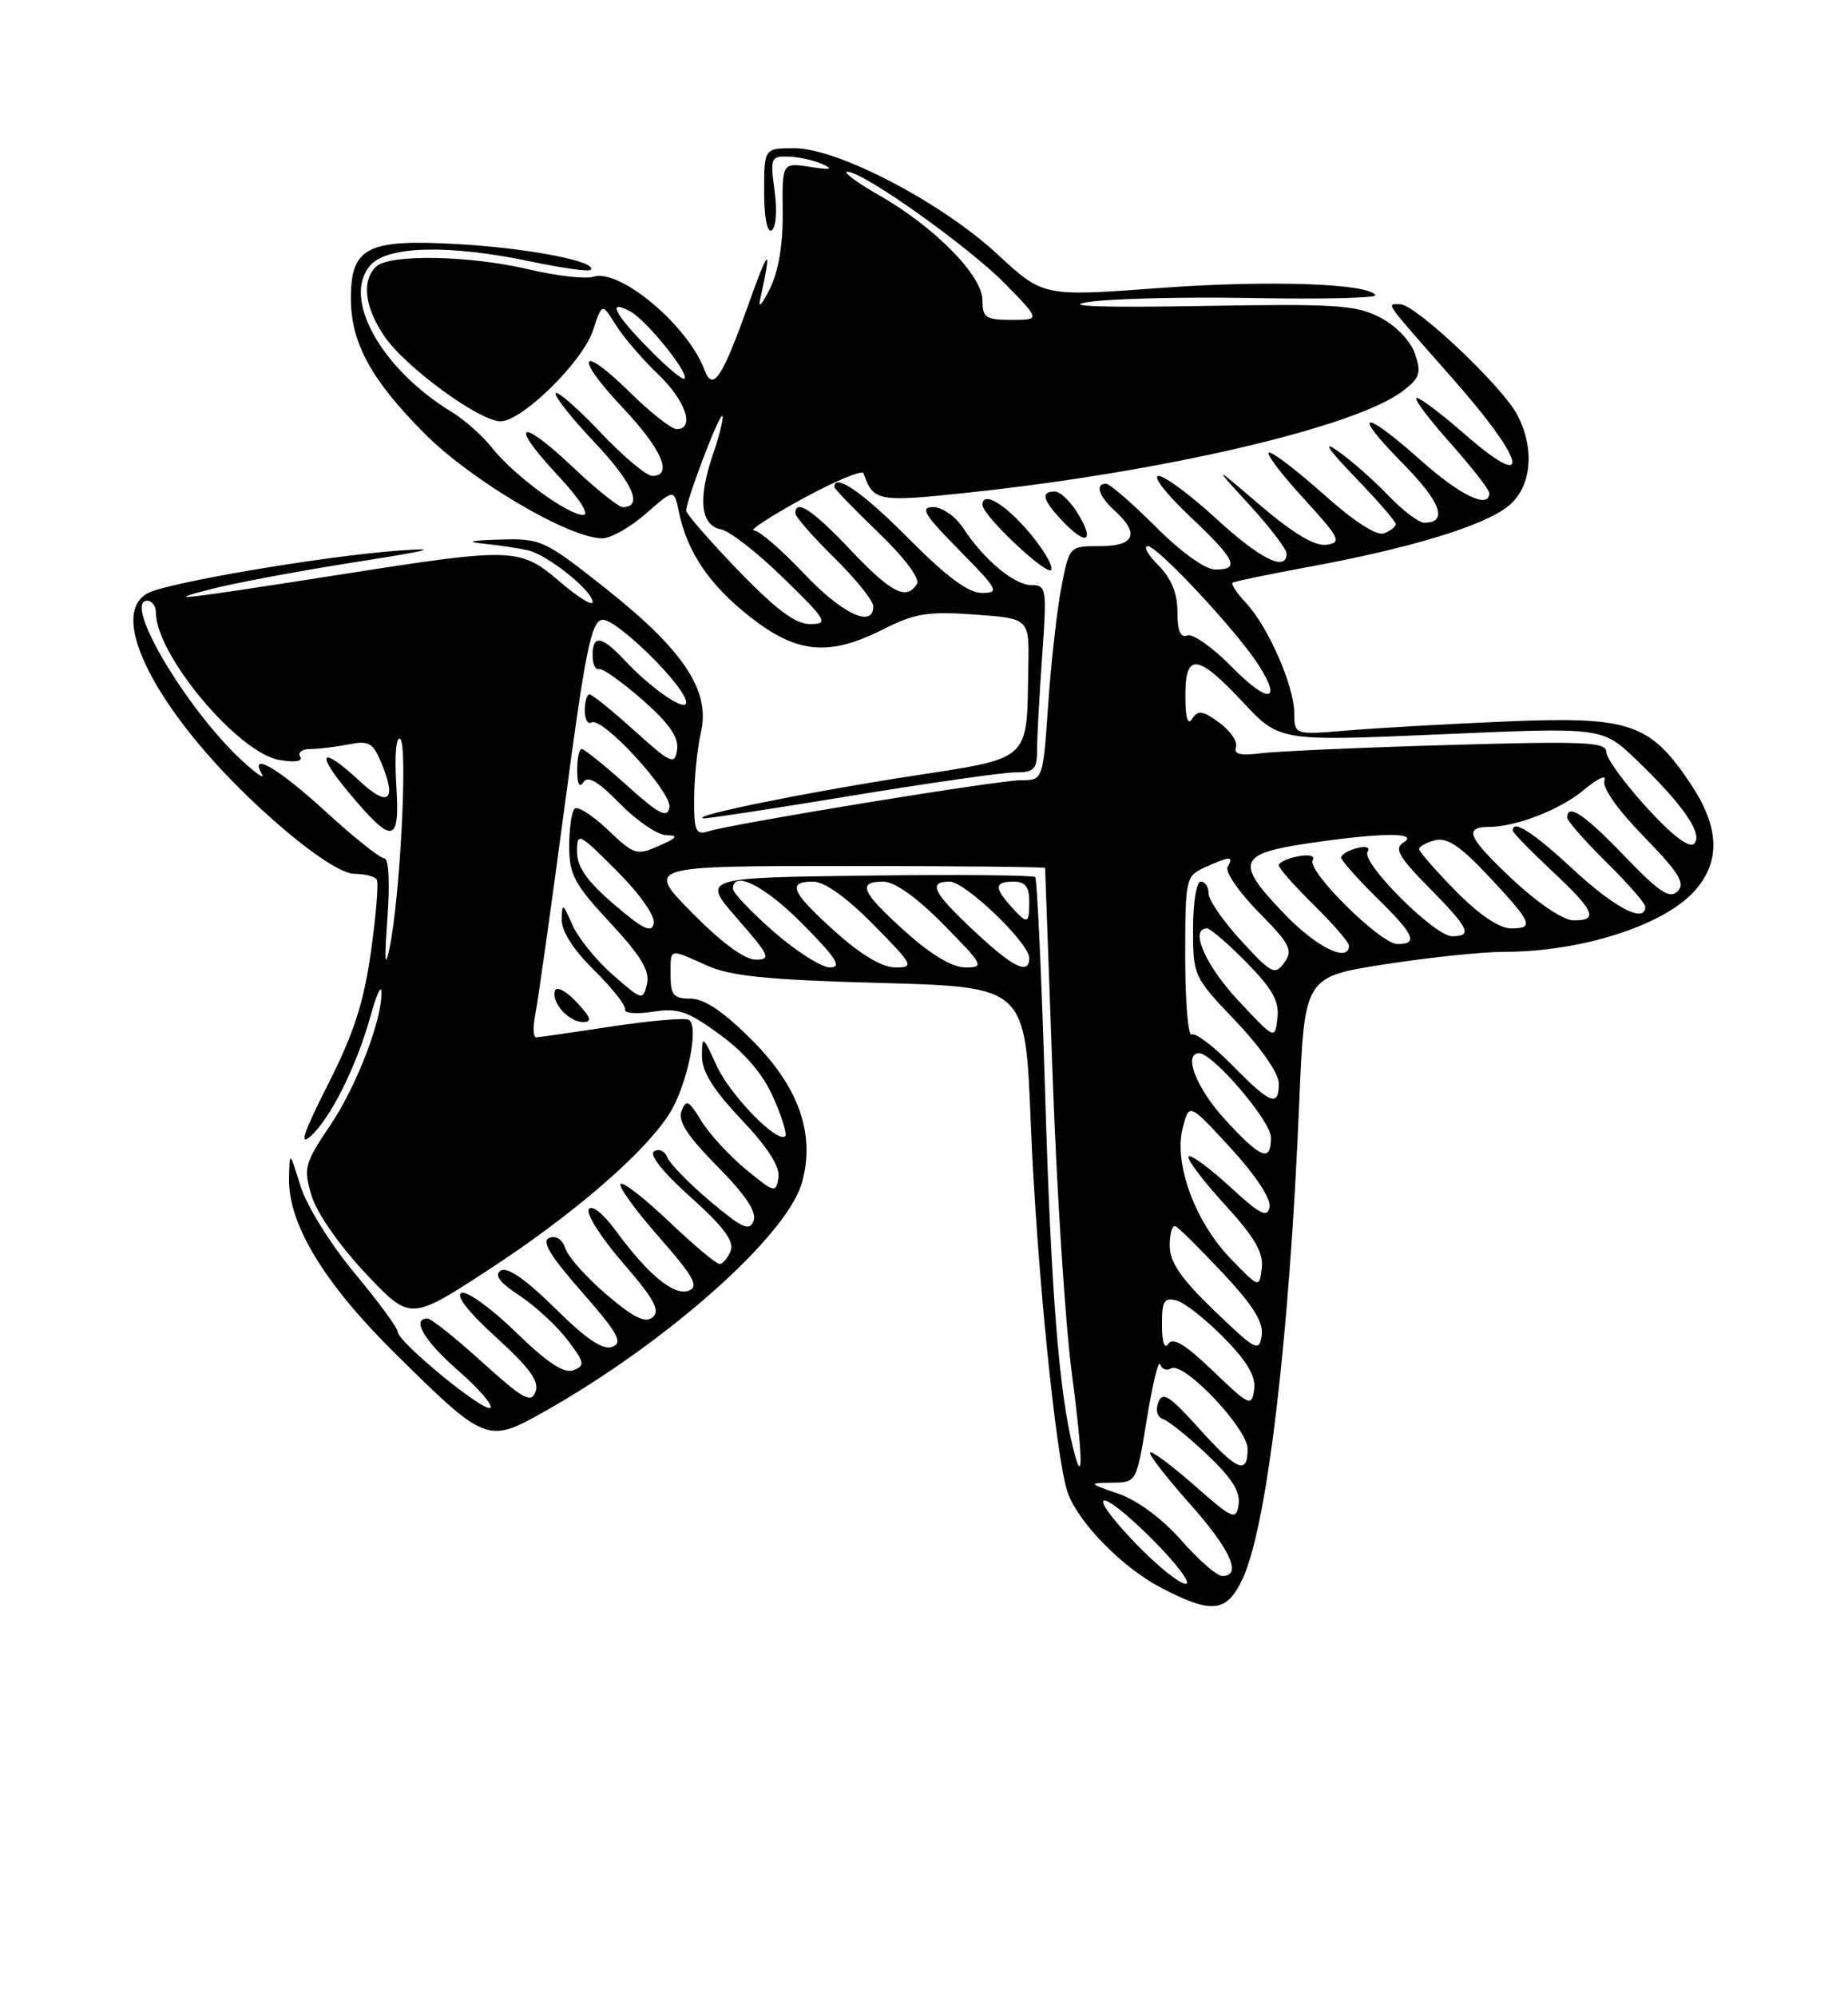 <?xml version="1.0" encoding="UTF-8" standalone="no"?>
<!DOCTYPE svg PUBLIC "-//W3C//DTD SVG 1.1//EN" "http://www.w3.org/Graphics/SVG/1.1/DTD/svg11.dtd" >
<svg xmlns="http://www.w3.org/2000/svg" xmlns:xlink="http://www.w3.org/1999/xlink" version="1.1" viewBox="0 0 237 256">
 <g >
 <path fill="currentColor"
d=" M 159.32 202.45 C 162.47 195.85 165.36 171.69 166.62 141.35 C 167.30 125.20 167.30 125.20 177.59 123.60 C 183.24 122.72 190.13 122.00 192.89 122.00 C 202.75 122.00 213.31 118.64 217.29 114.23 C 220.69 110.48 220.54 106.04 216.84 100.50 C 211.59 92.65 209.06 91.80 193.00 92.48 C 185.57 92.80 176.46 93.32 172.75 93.63 C 166.00 94.20 166.00 94.20 165.98 91.35 C 165.95 87.86 162.62 80.29 159.77 77.25 C 158.61 76.02 157.85 74.87 158.08 74.69 C 158.31 74.52 162.78 73.59 168.00 72.63 C 180.79 70.28 190.19 67.43 193.37 64.92 C 196.40 62.54 196.91 57.66 194.60 53.20 C 192.72 49.56 181.54 39.00 179.57 39.00 C 177.78 39.00 177.27 38.27 186.40 48.64 C 195.79 59.29 196.60 63.30 187.81 55.62 C 184.91 53.08 182.15 51.00 181.69 51.00 C 181.22 51.00 183.13 53.56 185.92 56.70 C 188.71 59.83 191.00 62.76 191.00 63.20 C 191.00 65.30 187.29 63.53 182.21 59.00 C 174.74 52.34 173.20 52.61 179.90 59.40 C 184.82 64.38 185.76 67.00 182.64 67.00 C 181.95 67.00 179.84 65.39 177.95 63.41 C 176.05 61.44 173.15 58.90 171.50 57.76 C 169.56 56.42 170.36 57.61 173.75 61.13 C 176.64 64.12 179.00 66.84 179.00 67.17 C 179.00 67.51 178.33 68.04 177.50 68.36 C 176.57 68.72 173.68 66.86 169.88 63.47 C 166.51 60.46 163.31 58.00 162.77 58.00 C 162.24 58.00 164.17 60.59 167.06 63.75 C 171.84 68.97 172.12 69.53 170.13 69.82 C 168.65 70.04 165.94 68.44 161.72 64.85 C 155.50 59.54 155.50 59.54 160.25 64.73 C 162.86 67.58 165.00 70.38 165.00 70.96 C 165.00 73.34 161.62 71.67 156.00 66.50 C 152.71 63.48 149.37 61.00 148.57 61.00 C 147.77 61.00 149.57 63.32 152.56 66.15 C 158.51 71.77 159.10 73.00 155.85 73.00 C 154.57 73.00 151.45 70.76 148.20 67.50 C 145.17 64.47 142.31 62.00 141.85 62.00 C 140.39 62.00 140.92 63.62 143.00 65.50 C 146.20 68.40 145.52 70.00 141.07 70.00 C 137.14 70.00 137.14 70.00 136.12 75.25 C 135.56 78.14 134.80 84.89 134.43 90.25 C 133.76 100.00 133.76 100.00 130.95 100.00 C 128.00 100.00 93.94 105.57 90.81 106.56 C 89.23 107.06 89.00 106.52 89.02 102.32 C 89.04 99.67 89.43 95.85 89.90 93.83 C 91.13 88.54 87.65 83.31 77.67 75.42 C 69.78 69.18 69.40 69.00 64.03 69.16 C 60.34 69.27 59.66 69.44 62.00 69.68 C 63.92 69.88 66.48 70.26 67.67 70.52 C 70.19 71.08 76.00 75.71 76.00 77.17 C 76.00 77.71 74.12 76.55 71.82 74.58 C 66.71 70.20 65.84 70.17 44.50 73.51 C 22.69 76.92 20.63 77.16 27.05 75.51 C 30.11 74.72 38.43 73.17 45.55 72.05 C 55.32 70.52 56.66 70.16 51.00 70.58 C 41.32 71.31 21.47 74.68 18.95 76.03 C 13.23 79.09 21.34 93.32 35.98 105.92 C 40.41 109.73 43.95 112.00 45.47 112.00 C 46.80 112.00 48.08 112.34 48.32 112.75 C 48.57 113.16 48.23 117.33 47.57 122.00 C 46.65 128.52 45.37 132.48 42.06 139.00 C 38.92 145.19 38.32 146.99 39.85 145.62 C 42.40 143.33 45.78 136.54 47.53 130.19 C 48.24 127.61 48.86 126.21 48.91 127.07 C 49.10 130.43 45.80 139.10 42.40 144.16 C 39.04 149.15 38.89 149.69 39.96 153.26 C 40.62 155.45 43.51 159.62 46.85 163.17 C 52.61 169.29 52.61 169.29 62.55 162.82 C 73.49 155.71 82.82 147.65 85.91 142.64 C 88.14 139.03 89.68 131.54 88.36 130.72 C 87.89 130.43 83.45 130.81 78.50 131.56 C 73.55 132.31 69.17 132.95 68.77 132.96 C 68.38 132.98 68.33 131.62 68.66 129.94 C 69.00 128.26 70.69 116.26 72.42 103.28 C 75.05 83.46 75.83 79.64 77.23 79.44 C 78.97 79.18 88.00 88.06 88.00 90.03 C 88.00 91.35 83.49 88.26 80.08 84.60 C 77.17 81.48 76.00 81.31 76.00 84.00 C 76.00 85.10 76.36 85.89 76.80 85.75 C 77.24 85.61 79.75 87.39 82.38 89.69 C 85.83 92.73 87.06 94.49 86.83 96.08 C 86.53 98.10 86.09 97.91 81.35 93.64 C 78.52 91.09 75.93 89.00 75.60 89.00 C 75.27 89.00 75.00 89.93 75.00 91.06 C 75.00 92.19 75.37 92.89 75.83 92.60 C 77.21 91.75 86.23 101.58 85.85 103.51 C 85.57 104.92 84.51 104.37 80.35 100.63 C 77.52 98.08 74.93 96.00 74.60 96.00 C 74.27 96.00 74.01 97.24 74.02 98.75 C 74.02 100.48 74.32 101.04 74.82 100.26 C 75.38 99.37 76.73 100.16 79.51 103.01 C 81.65 105.20 84.33 107.02 85.45 107.05 C 87.07 107.08 86.87 107.37 84.50 108.42 C 81.66 109.68 81.31 109.57 77.94 106.35 C 75.98 104.49 74.06 103.27 73.69 103.65 C 73.31 104.02 73.00 106.20 73.00 108.48 C 73.00 112.11 73.67 113.35 78.25 118.27 C 82.23 122.55 83.37 124.45 82.97 126.12 C 82.46 128.27 82.35 128.24 78.58 124.94 C 76.45 123.07 74.12 120.18 73.39 118.52 C 72.18 115.74 72.08 115.69 72.04 117.87 C 72.01 119.36 73.55 121.76 76.21 124.37 C 78.52 126.64 80.30 128.90 80.16 129.39 C 80.02 129.87 81.62 130.00 83.70 129.68 C 86.97 129.17 88.18 129.58 92.34 132.62 C 95.54 134.96 97.85 137.67 99.17 140.66 C 100.27 143.14 100.96 145.37 100.71 145.62 C 99.71 146.62 93.61 140.35 91.88 136.54 C 90.15 132.74 90.04 132.67 90.02 135.31 C 90.01 137.33 91.42 139.62 95.08 143.49 C 98.52 147.13 100.05 149.54 99.83 150.96 C 99.52 152.95 99.30 152.89 95.63 149.86 C 93.50 148.10 90.94 145.30 89.92 143.64 C 88.34 141.03 87.99 140.86 87.41 142.39 C 86.91 143.68 88.14 145.59 92.00 149.50 C 95.64 153.18 97.08 155.35 96.64 156.49 C 96.12 157.85 95.18 157.43 91.08 153.97 C 88.36 151.68 85.89 149.14 85.58 148.34 C 85.27 147.53 84.51 147.18 83.89 147.56 C 83.21 147.99 85.00 150.24 88.57 153.44 C 92.76 157.19 94.18 159.08 93.71 160.31 C 93.35 161.24 92.71 162.00 92.28 162.00 C 91.85 162.00 88.94 159.57 85.82 156.59 C 82.70 153.62 79.90 151.44 79.59 151.75 C 79.28 152.06 81.49 155.12 84.51 158.55 C 88.97 163.63 89.68 164.91 88.34 165.42 C 86.45 166.15 83.15 163.43 78.95 157.71 C 77.33 155.52 75.89 154.37 75.51 154.99 C 75.14 155.58 77.13 158.69 79.92 161.91 C 83.88 166.48 84.71 167.99 83.71 168.83 C 82.74 169.63 81.25 168.89 77.77 165.92 C 75.21 163.73 72.84 161.08 72.51 160.02 C 72.14 158.87 71.32 158.32 70.46 158.66 C 69.40 159.06 70.52 160.92 74.62 165.59 C 79.26 170.88 79.93 172.09 78.53 172.63 C 77.33 173.09 75.19 171.65 71.17 167.67 C 67.45 163.99 65.06 162.34 64.23 162.85 C 63.34 163.41 64.04 164.36 66.64 166.07 C 68.66 167.41 71.42 169.96 72.78 171.74 C 74.98 174.64 75.06 175.04 73.54 175.62 C 72.33 176.09 70.19 174.67 66.17 170.76 C 63.05 167.72 59.91 165.45 59.20 165.72 C 58.38 166.02 60.04 168.15 63.63 171.41 C 67.92 175.31 69.19 177.06 68.68 178.39 C 68.10 179.90 67.08 179.34 61.83 174.58 C 58.44 171.51 55.29 169.00 54.83 169.00 C 52.72 169.00 54.40 171.87 58.74 175.65 C 61.36 177.94 63.23 180.09 62.89 180.43 C 62.18 181.15 51.00 172.00 51.00 170.69 C 51.00 170.21 48.51 166.82 45.46 163.16 C 42.35 159.42 39.32 154.53 38.53 152.00 C 37.14 147.50 37.14 147.50 37.07 151.05 C 36.96 156.87 41.53 164.43 50.58 173.38 C 62.24 184.91 62.52 185.02 69.68 181.00 C 85.46 172.14 100.98 158.37 102.86 151.54 C 104.57 145.35 102.45 139.32 96.44 133.31 C 92.79 129.66 90.33 128.00 88.57 128.00 C 86.38 128.00 86.00 127.55 86.00 125.00 C 86.00 121.47 85.73 121.54 90.63 123.74 C 93.69 125.12 98.35 125.59 113.00 125.99 C 131.50 126.50 131.50 126.50 132.19 143.88 C 132.92 162.18 135.47 187.47 136.97 191.43 C 138.45 195.33 144.04 200.98 148.91 203.51 C 155.39 206.89 157.30 206.70 159.32 202.45 Z  M 73.94 128.44 C 72.62 127.03 71.38 126.37 71.18 126.97 C 70.67 128.49 72.92 131.00 74.80 131.00 C 75.98 131.00 75.77 130.39 73.94 128.44 Z  M 109.16 102.00 C 119.18 100.35 128.64 99.00 130.19 99.00 C 132.61 99.00 133.00 98.61 133.00 96.15 C 133.00 94.59 133.29 89.19 133.65 84.15 C 134.27 75.44 134.20 75.00 132.30 75.00 C 130.07 75.00 126.21 71.77 123.52 67.68 C 122.54 66.18 120.84 65.00 119.67 65.00 C 117.94 65.00 118.53 65.97 123.00 70.50 C 128.01 75.58 128.24 76.00 125.94 76.00 C 124.18 76.00 121.40 73.94 116.50 69.00 C 110.65 63.11 107.00 60.58 107.00 62.42 C 107.00 62.64 109.54 65.28 112.65 68.26 C 116.01 71.49 118.02 74.16 117.59 74.85 C 116.26 77.01 114.29 76.00 109.09 70.50 C 104.25 65.38 102.00 63.89 102.00 65.79 C 102.00 66.22 104.25 68.79 107.00 71.50 C 109.75 74.21 112.00 77.00 112.00 77.71 C 112.00 80.58 108.00 78.69 103.09 73.50 C 100.23 70.47 97.35 67.99 96.69 67.99 C 96.04 67.98 98.86 66.14 102.97 63.90 C 107.08 61.66 110.58 60.20 110.74 60.66 C 112.01 64.28 112.54 64.38 124.17 63.14 C 149.35 60.47 174.01 54.70 179.97 50.07 C 182.11 48.42 182.31 47.78 181.46 45.33 C 180.89 43.68 179.02 41.74 176.99 40.69 C 173.90 39.08 171.29 38.92 154.00 39.22 C 141.60 39.44 136.28 39.26 139.38 38.74 C 142.07 38.28 151.59 38.04 160.54 38.20 C 169.49 38.37 176.63 38.20 176.40 37.83 C 175.45 36.31 162.58 35.89 148.64 36.92 C 133.79 38.02 133.79 38.02 127.92 32.59 C 120.75 25.94 107.44 19.00 101.88 19.00 C 98.00 19.00 98.00 19.00 98.00 24.56 C 98.00 27.91 98.39 29.88 98.97 29.52 C 99.53 29.17 99.68 26.98 99.34 24.46 C 98.76 20.24 98.86 20.00 101.11 20.07 C 102.43 20.11 104.40 20.55 105.50 21.05 C 106.96 21.71 106.52 21.80 103.90 21.39 C 100.31 20.84 100.31 20.84 100.38 27.17 C 100.43 31.26 99.85 34.74 98.74 37.00 C 97.79 38.92 97.22 39.60 97.46 38.50 C 99.03 31.40 98.66 31.51 96.01 38.95 C 92.62 48.47 91.42 50.27 90.35 47.42 C 88.22 41.71 79.49 34.39 76.09 35.47 C 75.10 35.79 71.41 35.37 67.89 34.54 C 60.18 32.72 49.86 32.54 48.20 34.20 C 46.36 36.04 46.76 39.35 49.28 43.08 C 51.92 47.00 61.48 54.00 64.19 54.00 C 66.95 54.00 74.73 46.35 76.06 42.33 C 77.21 38.82 77.21 38.82 78.98 41.66 C 79.96 43.22 82.39 46.05 84.38 47.95 C 87.93 51.33 89.18 55.00 86.78 55.00 C 86.12 55.00 83.43 52.89 80.81 50.31 C 74.31 43.91 73.54 45.57 79.89 52.29 C 84.88 57.57 86.36 61.00 83.65 61.00 C 82.90 61.00 79.93 58.50 77.03 55.44 C 74.14 52.39 71.55 50.12 71.27 50.39 C 70.99 50.67 73.23 53.51 76.25 56.70 C 81.19 61.94 82.53 65.00 79.86 65.00 C 79.32 65.00 76.43 62.68 73.43 59.84 C 66.58 53.36 65.20 54.16 71.54 60.93 C 74.36 63.96 75.67 66.00 74.79 66.00 C 72.80 66.00 65.85 60.89 63.12 57.42 C 61.91 55.89 59.61 53.83 58.00 52.85 C 48.83 47.28 43.76 38.13 47.54 33.96 C 49.77 31.50 57.66 31.33 68.08 33.52 C 72.05 34.35 75.50 34.84 75.74 34.59 C 76.78 33.55 67.78 31.80 58.73 31.29 C 47.08 30.62 45.00 31.68 45.00 38.25 C 45.00 43.94 47.58 48.67 54.45 55.57 C 60.49 61.63 73.00 69.00 77.25 69.00 C 78.34 69.00 80.86 67.57 82.84 65.83 C 86.45 62.66 86.45 62.66 87.06 65.58 C 88.13 70.76 90.93 74.90 96.11 79.00 C 102.19 83.80 106.31 84.19 113.33 80.63 C 117.33 78.61 119.02 78.34 125.00 78.77 C 132.00 79.27 132.00 79.27 131.88 85.38 C 131.64 97.87 132.57 97.04 116.00 99.61 C 102.85 101.66 88.41 104.61 90.23 104.89 C 90.63 104.95 99.15 103.65 109.16 102.00 Z  M 131.84 68.06 C 128.80 64.52 126.00 62.91 126.00 64.71 C 126.00 66.09 134.48 74.05 134.83 73.01 C 135.03 72.42 133.68 70.20 131.84 68.06 Z  M 138.34 66.00 C 137.37 64.35 135.99 63.00 135.28 63.00 C 133.44 63.00 133.69 64.04 136.17 66.69 C 139.24 69.95 140.45 69.56 138.34 66.00 Z  M 145.73 197.92 C 138.92 190.85 140.77 190.29 147.78 197.30 C 150.91 200.43 152.84 203.00 152.06 203.00 C 151.27 203.00 148.43 200.71 145.73 197.92 Z  M 151.50 197.43 C 149.10 194.70 145.90 192.31 143.50 191.48 C 139.52 190.10 139.52 190.09 142.63 190.04 C 145.76 190.00 145.76 190.00 147.08 181.86 C 147.81 177.38 148.58 174.23 148.79 174.87 C 149.00 175.50 149.62 175.73 150.18 175.39 C 151.76 174.41 160.00 183.08 160.00 185.71 C 160.00 189.11 158.67 188.54 153.70 183.01 C 149.99 178.89 149.09 178.32 148.55 179.74 C 148.16 180.76 148.41 181.64 149.17 181.89 C 149.87 182.12 152.42 184.18 154.82 186.45 C 157.95 189.40 159.10 191.21 158.85 192.82 C 158.52 194.91 158.15 194.75 153.20 190.41 C 150.29 187.85 147.72 185.94 147.50 186.17 C 147.27 186.39 149.55 189.33 152.55 192.70 C 157.82 198.61 159.35 202.00 156.75 202.00 C 156.06 202.00 153.70 199.94 151.50 197.43 Z  M 137.64 185.69 C 135.82 178.46 134.80 165.61 134.05 140.69 C 133.59 125.40 133.01 112.68 132.76 112.42 C 132.50 112.17 122.77 112.08 111.13 112.23 C 89.97 112.50 89.97 112.50 94.56 117.75 C 98.71 122.49 98.94 123.00 96.91 123.00 C 95.49 123.00 92.50 120.79 88.76 117.00 C 82.85 111.00 82.85 111.00 108.43 111.00 C 122.49 111.00 134.01 111.11 134.03 111.25 C 134.04 111.39 134.48 123.42 135.00 138.00 C 135.52 152.57 136.62 169.65 137.45 175.94 C 138.88 186.80 138.96 190.95 137.64 185.69 Z  M 155.56 175.72 C 152.02 172.32 150.40 171.34 149.83 172.24 C 149.35 173.00 149.02 172.05 149.02 169.84 C 149.00 166.76 149.29 166.26 150.87 166.68 C 151.90 166.95 154.64 169.10 156.96 171.46 C 159.97 174.53 161.08 176.42 160.84 178.10 C 160.52 180.33 160.24 180.21 155.56 175.72 Z  M 155.74 168.00 C 151.45 163.87 150.03 161.80 150.01 159.67 C 150.01 158.11 150.34 156.98 150.75 157.17 C 151.17 157.35 153.90 160.06 156.83 163.18 C 160.72 167.33 162.06 169.49 161.81 171.18 C 161.48 173.33 161.04 173.10 155.74 168.00 Z  M 157.81 161.31 C 153.26 156.60 150.51 149.12 151.68 144.57 C 152.50 141.35 152.50 141.35 157.83 147.15 C 161.02 150.62 163.02 153.66 162.82 154.71 C 162.54 156.15 161.59 155.66 157.72 152.09 C 155.10 149.68 152.72 147.94 152.44 148.23 C 152.15 148.51 154.22 151.27 157.03 154.34 C 160.91 158.58 162.06 160.56 161.82 162.53 C 161.50 165.12 161.50 165.12 157.81 161.31 Z  M 157.13 143.52 C 153.44 139.52 151.67 135.00 153.79 135.00 C 155.56 135.00 163.00 143.71 163.00 145.79 C 163.00 149.02 161.75 148.54 157.13 143.52 Z  M 158.04 136.54 C 155.64 134.09 153.29 132.32 152.83 132.60 C 152.38 132.89 152.00 128.44 152.00 122.72 C 152.00 112.55 152.06 112.30 154.55 111.16 C 157.72 109.72 158.30 109.70 157.44 111.10 C 157.07 111.70 158.85 114.31 161.39 116.89 C 165.46 121.02 165.86 121.80 164.71 123.38 C 163.51 125.03 163.08 124.82 159.20 120.60 C 156.89 118.10 155.00 115.36 155.00 114.52 C 155.00 113.69 154.55 113.00 154.00 113.00 C 153.44 113.00 153.00 115.69 153.00 119.07 C 153.00 125.07 153.07 125.22 158.50 130.91 C 161.69 134.26 164.00 137.59 164.00 138.84 C 164.00 141.95 162.96 141.55 158.04 136.54 Z  M 158.75 128.18 C 154.56 123.68 152.54 119.00 154.79 119.00 C 155.23 119.00 157.51 120.97 159.87 123.37 C 163.20 126.76 164.08 128.35 163.83 130.50 C 163.50 133.27 163.50 133.27 158.75 128.18 Z  M 49.68 117.75 C 50.02 113.01 49.86 110.00 49.26 110.00 C 48.73 110.00 45.34 107.30 41.74 104.00 C 35.71 98.47 31.87 96.24 33.60 99.25 C 33.99 99.94 32.84 99.15 31.05 97.50 C 23.93 90.94 15.66 77.00 18.89 77.00 C 19.50 77.00 20.00 77.69 20.00 78.54 C 20.00 83.93 30.52 96.48 35.80 97.40 C 37.85 97.75 38.87 97.60 38.49 96.98 C 38.16 96.44 38.75 96.00 39.82 96.00 C 40.88 96.00 43.08 95.73 44.72 95.41 C 47.32 94.89 47.83 95.19 48.94 97.86 C 50.92 102.64 49.79 103.54 46.11 100.10 C 41.21 95.53 40.34 96.33 44.63 101.46 C 50.40 108.37 51.31 108.24 50.82 100.58 C 50.59 96.88 50.80 94.38 51.32 94.70 C 52.32 95.31 51.32 115.03 49.96 121.50 C 49.37 124.32 49.29 123.21 49.68 117.75 Z  M 99.23 119.42 C 96.35 116.90 94.00 114.43 94.00 113.92 C 94.00 111.46 98.11 113.55 103.00 118.50 C 107.27 122.82 108.01 124.00 106.45 124.00 C 105.36 124.00 102.11 121.94 99.23 119.42 Z  M 107.11 119.41 C 101.46 114.33 100.88 113.00 104.28 113.00 C 105.73 113.00 108.57 115.02 112.00 118.50 C 117.14 123.71 117.29 124.00 114.82 124.00 C 113.13 124.00 110.42 122.38 107.11 119.41 Z  M 116.11 119.41 C 110.46 114.33 109.88 113.00 113.28 113.00 C 114.73 113.00 117.57 115.02 121.00 118.50 C 126.14 123.71 126.29 124.00 123.82 124.00 C 122.13 124.00 119.42 122.38 116.11 119.41 Z  M 124.96 119.36 C 119.65 114.40 118.95 113.00 121.79 113.00 C 123.78 113.00 132.00 120.88 132.00 122.79 C 132.00 125.03 129.95 124.03 124.96 119.36 Z  M 164.83 117.25 C 158.36 110.55 158.71 109.44 167.71 108.10 C 177.06 106.71 182.09 106.66 180.00 107.98 C 178.77 108.76 179.35 109.79 183.25 113.75 C 188.44 119.02 188.91 120.00 186.21 120.00 C 183.99 120.00 174.54 110.56 175.38 109.19 C 175.75 108.59 175.19 108.40 174.00 108.71 C 172.90 109.00 172.00 109.54 172.00 109.91 C 172.00 110.28 174.03 112.57 176.50 115.00 C 181.41 119.81 181.94 121.00 179.21 121.00 C 177.04 121.00 167.53 111.58 168.35 110.24 C 168.69 109.69 167.89 109.49 166.47 109.76 C 165.11 110.02 164.00 110.54 164.00 110.91 C 164.00 111.28 166.03 113.57 168.50 116.00 C 170.97 118.43 173.00 120.77 173.00 121.21 C 173.00 123.44 168.90 121.46 164.83 117.25 Z  M 78.75 115.92 C 75.29 112.95 74.00 111.12 74.00 109.18 C 74.00 106.62 74.19 106.71 79.10 111.62 C 82.04 114.56 84.05 117.42 83.85 118.36 C 83.58 119.64 82.48 119.11 78.75 115.92 Z  M 186.71 114.22 C 184.12 111.58 182.00 109.16 182.00 108.83 C 182.00 108.50 182.92 107.99 184.04 107.70 C 185.56 107.30 187.28 108.44 190.79 112.18 C 196.51 118.27 196.83 119.00 193.80 119.00 C 192.29 119.00 189.71 117.26 186.71 114.22 Z  M 129.65 116.17 C 127.48 113.77 127.57 113.00 130.00 113.00 C 131.47 113.00 132.00 113.67 132.00 115.50 C 132.00 118.49 131.80 118.54 129.65 116.17 Z  M 193.81 112.57 C 188.27 107.34 187.68 106.01 190.92 105.99 C 194.44 105.98 200.12 103.77 203.13 101.24 C 204.88 99.77 206.07 99.22 205.77 100.03 C 205.44 100.93 207.41 103.73 210.83 107.24 C 215.33 111.86 216.17 113.23 215.15 114.24 C 214.14 115.25 212.81 114.38 208.36 109.75 C 203.20 104.38 201.00 102.90 201.00 104.79 C 201.00 105.22 203.25 107.79 206.00 110.50 C 208.75 113.21 211.00 115.78 211.00 116.21 C 211.00 118.40 207.14 116.42 201.83 111.50 C 196.59 106.65 194.00 104.98 194.00 106.46 C 194.00 106.71 196.25 109.02 199.00 111.60 C 204.55 116.78 205.08 118.02 201.75 117.96 C 200.44 117.94 197.13 115.69 193.81 112.57 Z  M 211.15 103.47 C 208.32 100.37 206.00 97.18 206.00 96.37 C 206.00 95.10 203.18 94.98 185.75 95.49 C 174.61 95.81 163.83 96.29 161.78 96.54 C 159.07 96.89 158.18 96.67 158.50 95.76 C 158.75 95.07 157.78 93.65 156.36 92.62 C 154.23 91.07 153.63 90.98 152.90 92.12 C 152.33 93.03 152.03 92.07 152.02 89.25 C 151.99 83.59 153.56 83.75 159.41 90.01 C 164.10 95.02 164.10 95.02 184.80 94.12 C 205.50 93.21 205.50 93.21 209.83 97.36 C 215.82 103.09 218.47 106.93 217.27 108.13 C 216.64 108.76 214.49 107.13 211.15 103.47 Z  M 158.01 85.51 C 155.56 83.01 152.97 81.18 152.27 81.45 C 151.39 81.79 151.00 80.86 151.00 78.42 C 151.00 76.03 150.22 74.13 148.55 72.45 C 147.20 71.10 146.59 70.00 147.20 70.00 C 148.45 70.00 158.52 80.78 161.34 85.13 C 164.52 90.04 162.66 90.25 158.01 85.51 Z  M 94.66 73.10 C 91.00 69.30 88.00 65.86 88.00 65.45 C 88.00 64.13 92.27 52.94 92.64 53.31 C 92.83 53.50 92.29 55.74 91.42 58.28 C 89.47 64.00 89.85 67.36 92.49 67.86 C 93.59 68.07 97.19 70.88 100.49 74.11 C 106.06 79.54 106.31 79.98 103.91 79.99 C 102.02 80.00 99.55 78.16 94.66 73.10 Z  M 83.19 44.69 C 78.73 40.15 77.82 38.30 80.84 39.92 C 82.90 41.02 88.44 47.90 87.79 48.54 C 87.56 48.77 85.49 47.04 83.19 44.69 Z  M 126.00 38.50 C 126.00 35.33 119.92 29.14 112.80 25.06 C 109.88 23.39 108.02 22.01 108.67 22.01 C 110.70 21.99 124.32 31.67 128.96 36.43 C 133.42 41.00 133.42 41.00 129.71 41.00 C 126.42 41.00 126.00 40.72 126.00 38.50 Z "/>
</g>
</svg>